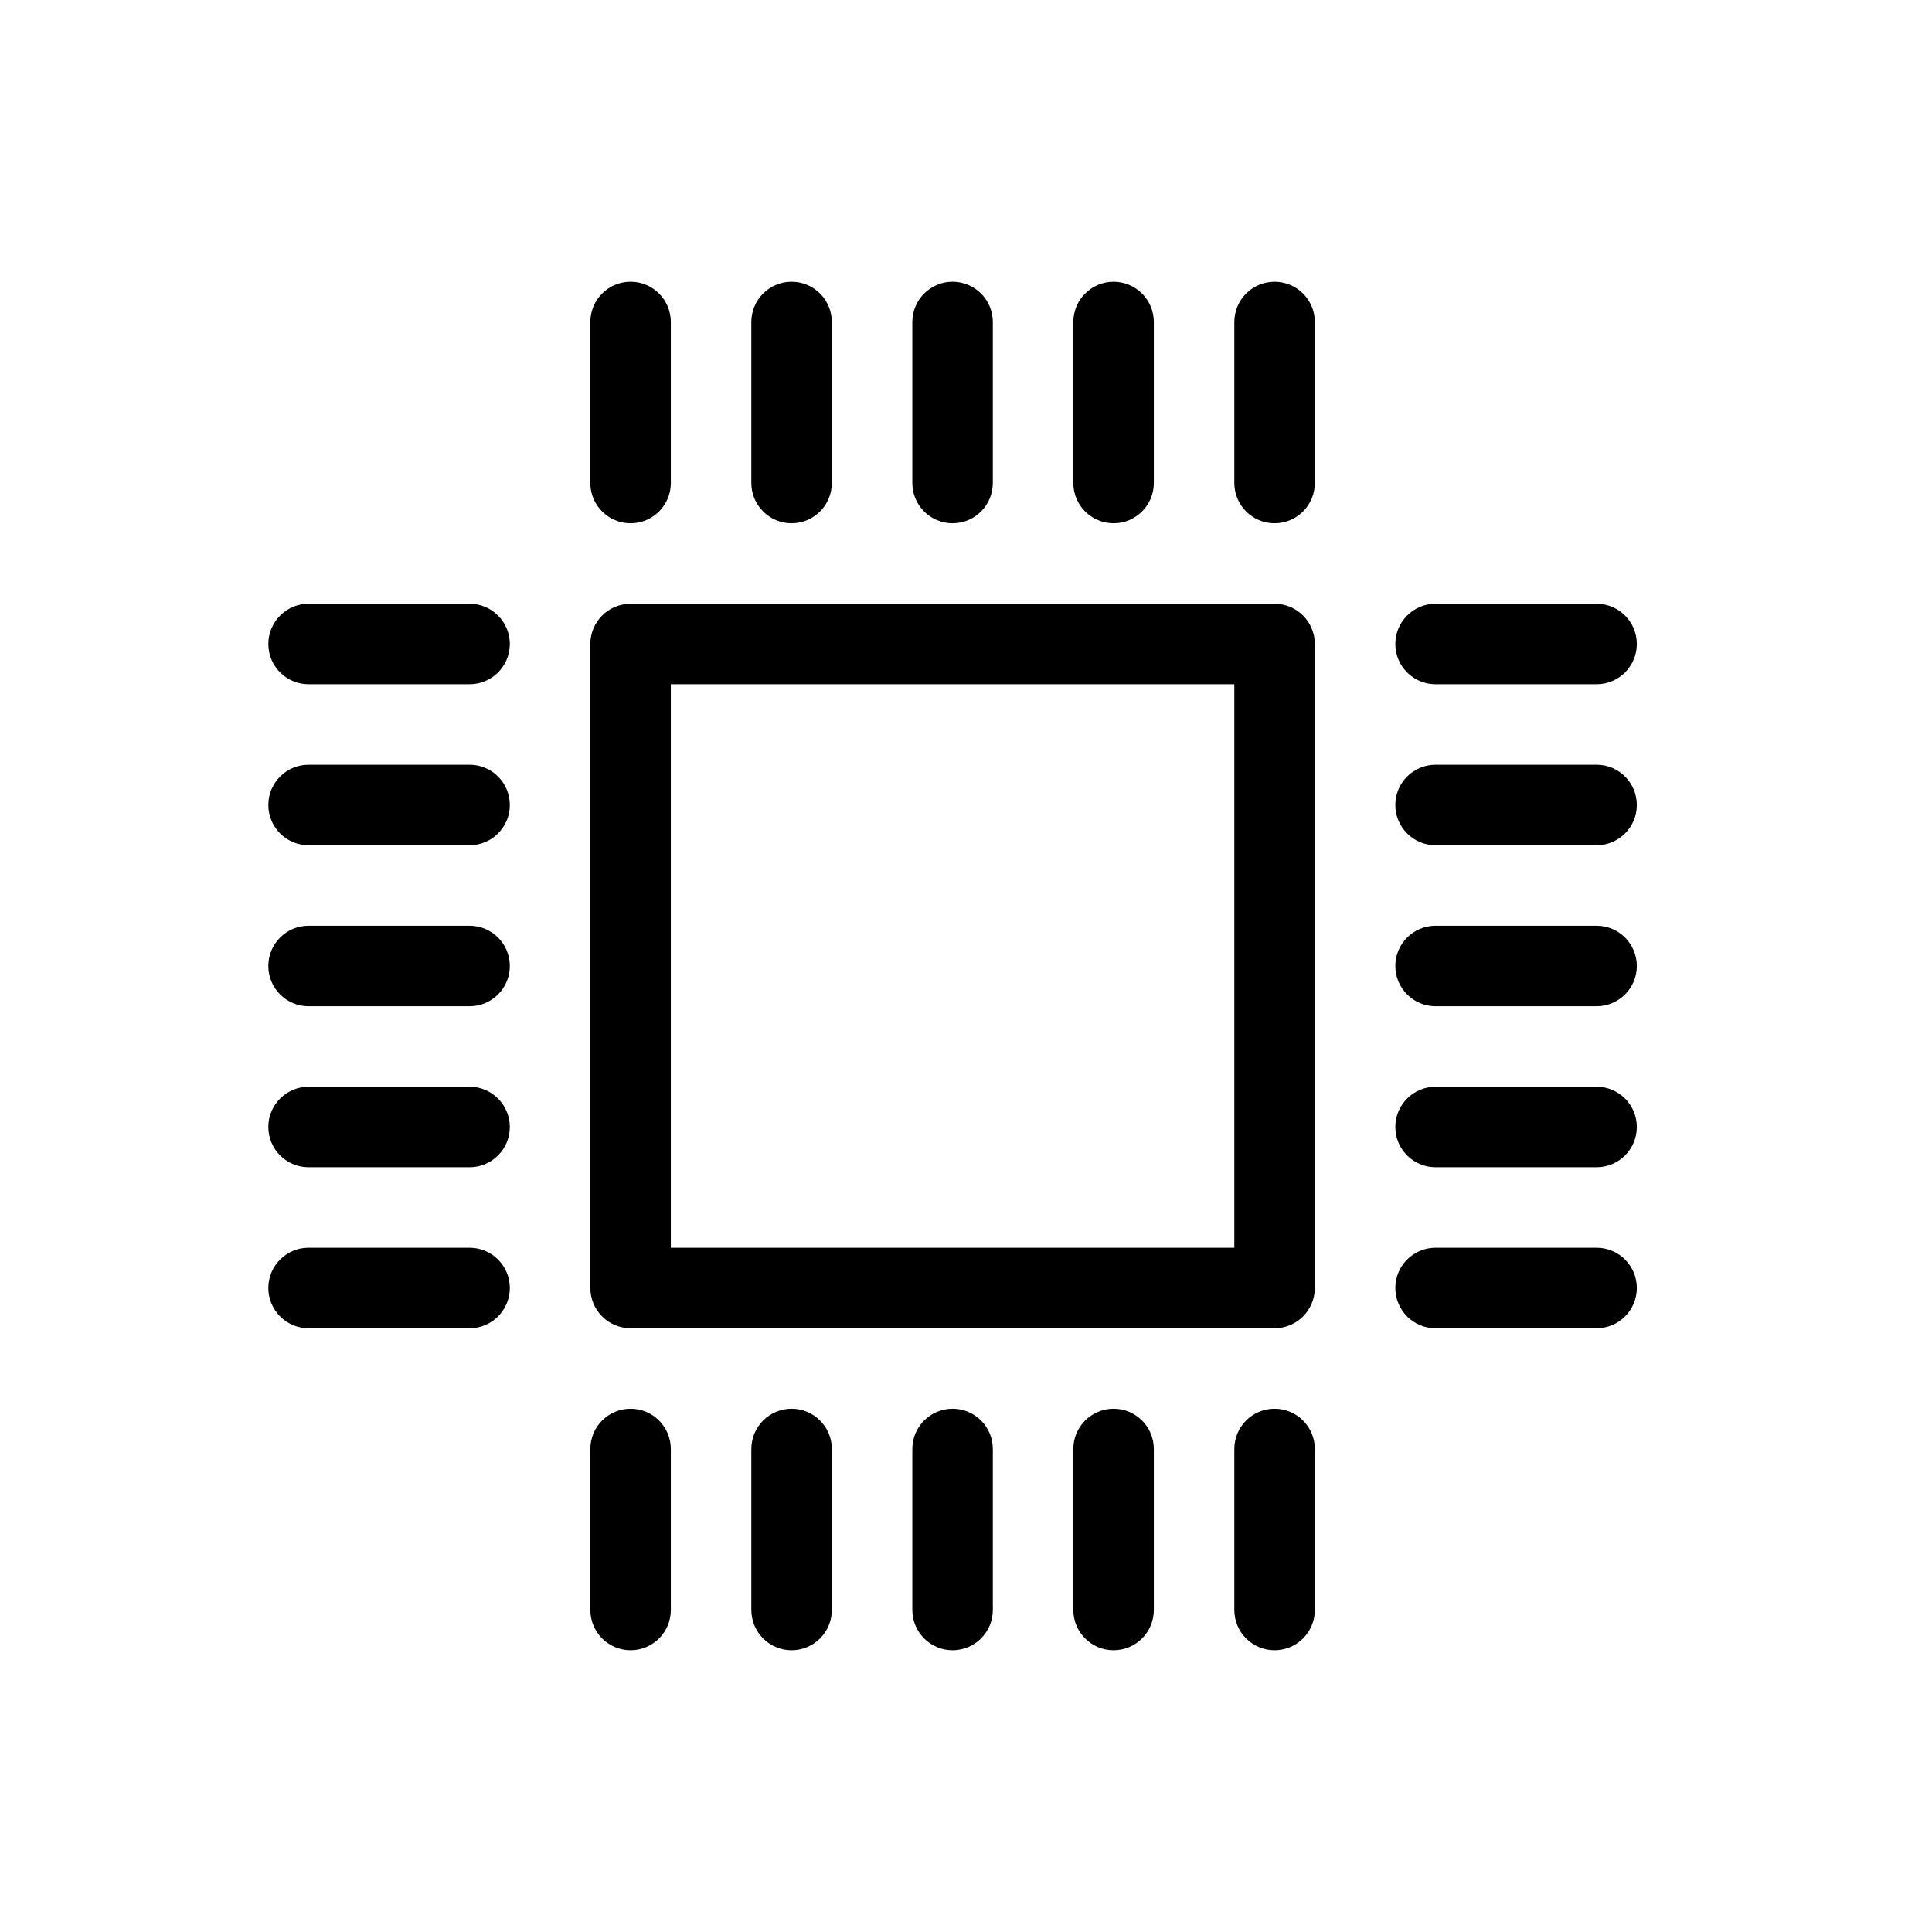 <?xml version="1.0" encoding="utf-8"?>
<!-- Generator: Adobe Illustrator 24.2.1, SVG Export Plug-In . SVG Version: 6.00 Build 0)  -->
<svg version="1.1" id="ffc8066a-a1b6-400c-af94-34b3b440d3ee"
	 xmlns="http://www.w3.org/2000/svg" xmlns:xlink="http://www.w3.org/1999/xlink" x="0px" y="0px" viewBox="0 0 36 36"
	 style="enable-background:new 0 0 36 36;" xml:space="preserve">
<g>
	<path d="M23.75,11.25h-12C11.336,11.25,11,11.586,11,12v12c0,0.414,0.336,0.75,0.75,0.75h12c0.414,0,0.75-0.336,0.75-0.75V12
		C24.5,11.586,24.164,11.25,23.75,11.25z M23,23.25H12.5v-10.5H23V23.25z"/>
	<path d="M11.75,9.75c0.414,0,0.75-0.336,0.75-0.75V6c0-0.414-0.336-0.75-0.75-0.75S11,5.586,11,6v3
		C11,9.414,11.336,9.75,11.75,9.75z"/>
	<path d="M23.75,5.25C23.336,5.25,23,5.586,23,6v3c0,0.414,0.336,0.75,0.75,0.75S24.5,9.414,24.5,9V6
		C24.5,5.586,24.164,5.25,23.75,5.25z"/>
	<path d="M17.75,9.75c0.414,0,0.75-0.336,0.75-0.75V6c0-0.414-0.336-0.75-0.75-0.75S17,5.586,17,6v3
		C17,9.414,17.336,9.75,17.75,9.75z"/>
	<path d="M20.75,9.75c0.414,0,0.75-0.336,0.75-0.75V6c0-0.414-0.336-0.75-0.75-0.75S20,5.586,20,6v3
		C20,9.414,20.336,9.75,20.75,9.75z"/>
	<path d="M14.75,9.75c0.414,0,0.75-0.336,0.75-0.75V6c0-0.414-0.336-0.75-0.75-0.75S14,5.586,14,6v3
		C14,9.414,14.336,9.75,14.75,9.75z"/>
	<path d="M29.75,23.25h-3C26.336,23.25,26,23.586,26,24s0.336,0.75,0.75,0.75h3c0.414,0,0.75-0.336,0.75-0.75
		S30.164,23.25,29.75,23.25z"/>
	<path d="M26.75,12.75h3c0.414,0,0.75-0.336,0.75-0.75s-0.336-0.75-0.75-0.75h-3C26.336,11.25,26,11.586,26,12
		S26.336,12.75,26.75,12.75z"/>
	<path d="M29.75,17.25h-3C26.336,17.25,26,17.586,26,18s0.336,0.75,0.75,0.75h3c0.414,0,0.75-0.336,0.75-0.75
		S30.164,17.25,29.75,17.25z"/>
	<path d="M29.75,14.25h-3C26.336,14.25,26,14.586,26,15s0.336,0.75,0.75,0.75h3c0.414,0,0.75-0.336,0.75-0.75
		S30.164,14.25,29.75,14.25z"/>
	<path d="M29.75,20.25h-3C26.336,20.25,26,20.586,26,21s0.336,0.75,0.75,0.75h3c0.414,0,0.75-0.336,0.75-0.75
		S30.164,20.25,29.75,20.25z"/>
	<path d="M8.75,23.25h-3C5.336,23.25,5,23.586,5,24s0.336,0.75,0.75,0.75h3c0.414,0,0.75-0.336,0.75-0.75S9.164,23.25,8.75,23.25z"
		/>
	<path d="M8.75,11.25h-3C5.336,11.25,5,11.586,5,12s0.336,0.75,0.75,0.75h3c0.414,0,0.75-0.336,0.75-0.75S9.164,11.25,8.75,11.25z"
		/>
	<path d="M8.75,17.25h-3C5.336,17.25,5,17.586,5,18s0.336,0.75,0.75,0.75h3c0.414,0,0.75-0.336,0.75-0.75S9.164,17.25,8.75,17.25z"
		/>
	<path d="M8.75,14.25h-3C5.336,14.25,5,14.586,5,15s0.336,0.75,0.75,0.75h3c0.414,0,0.75-0.336,0.75-0.75S9.164,14.25,8.75,14.25z"
		/>
	<path d="M8.75,20.25h-3C5.336,20.25,5,20.586,5,21s0.336,0.75,0.75,0.75h3c0.414,0,0.75-0.336,0.75-0.75S9.164,20.25,8.75,20.25z"
		/>
	<path d="M11.75,26.25C11.336,26.25,11,26.586,11,27v3c0,0.414,0.336,0.75,0.75,0.75S12.5,30.414,12.5,30v-3
		C12.5,26.586,12.164,26.25,11.75,26.25z"/>
	<path d="M23.75,26.25C23.336,26.25,23,26.586,23,27v3c0,0.414,0.336,0.75,0.75,0.75S24.5,30.414,24.5,30v-3
		C24.5,26.586,24.164,26.25,23.75,26.25z"/>
	<path d="M17.75,26.25C17.336,26.25,17,26.586,17,27v3c0,0.414,0.336,0.75,0.75,0.75S18.5,30.414,18.5,30v-3
		C18.5,26.586,18.164,26.25,17.75,26.25z"/>
	<path d="M20.75,26.25C20.336,26.25,20,26.586,20,27v3c0,0.414,0.336,0.75,0.75,0.75S21.5,30.414,21.5,30v-3
		C21.5,26.586,21.164,26.25,20.75,26.25z"/>
	<path d="M14.75,26.25C14.336,26.25,14,26.586,14,27v3c0,0.414,0.336,0.75,0.75,0.75S15.5,30.414,15.5,30v-3
		C15.5,26.586,15.164,26.25,14.75,26.25z"/>
</g>
</svg>
